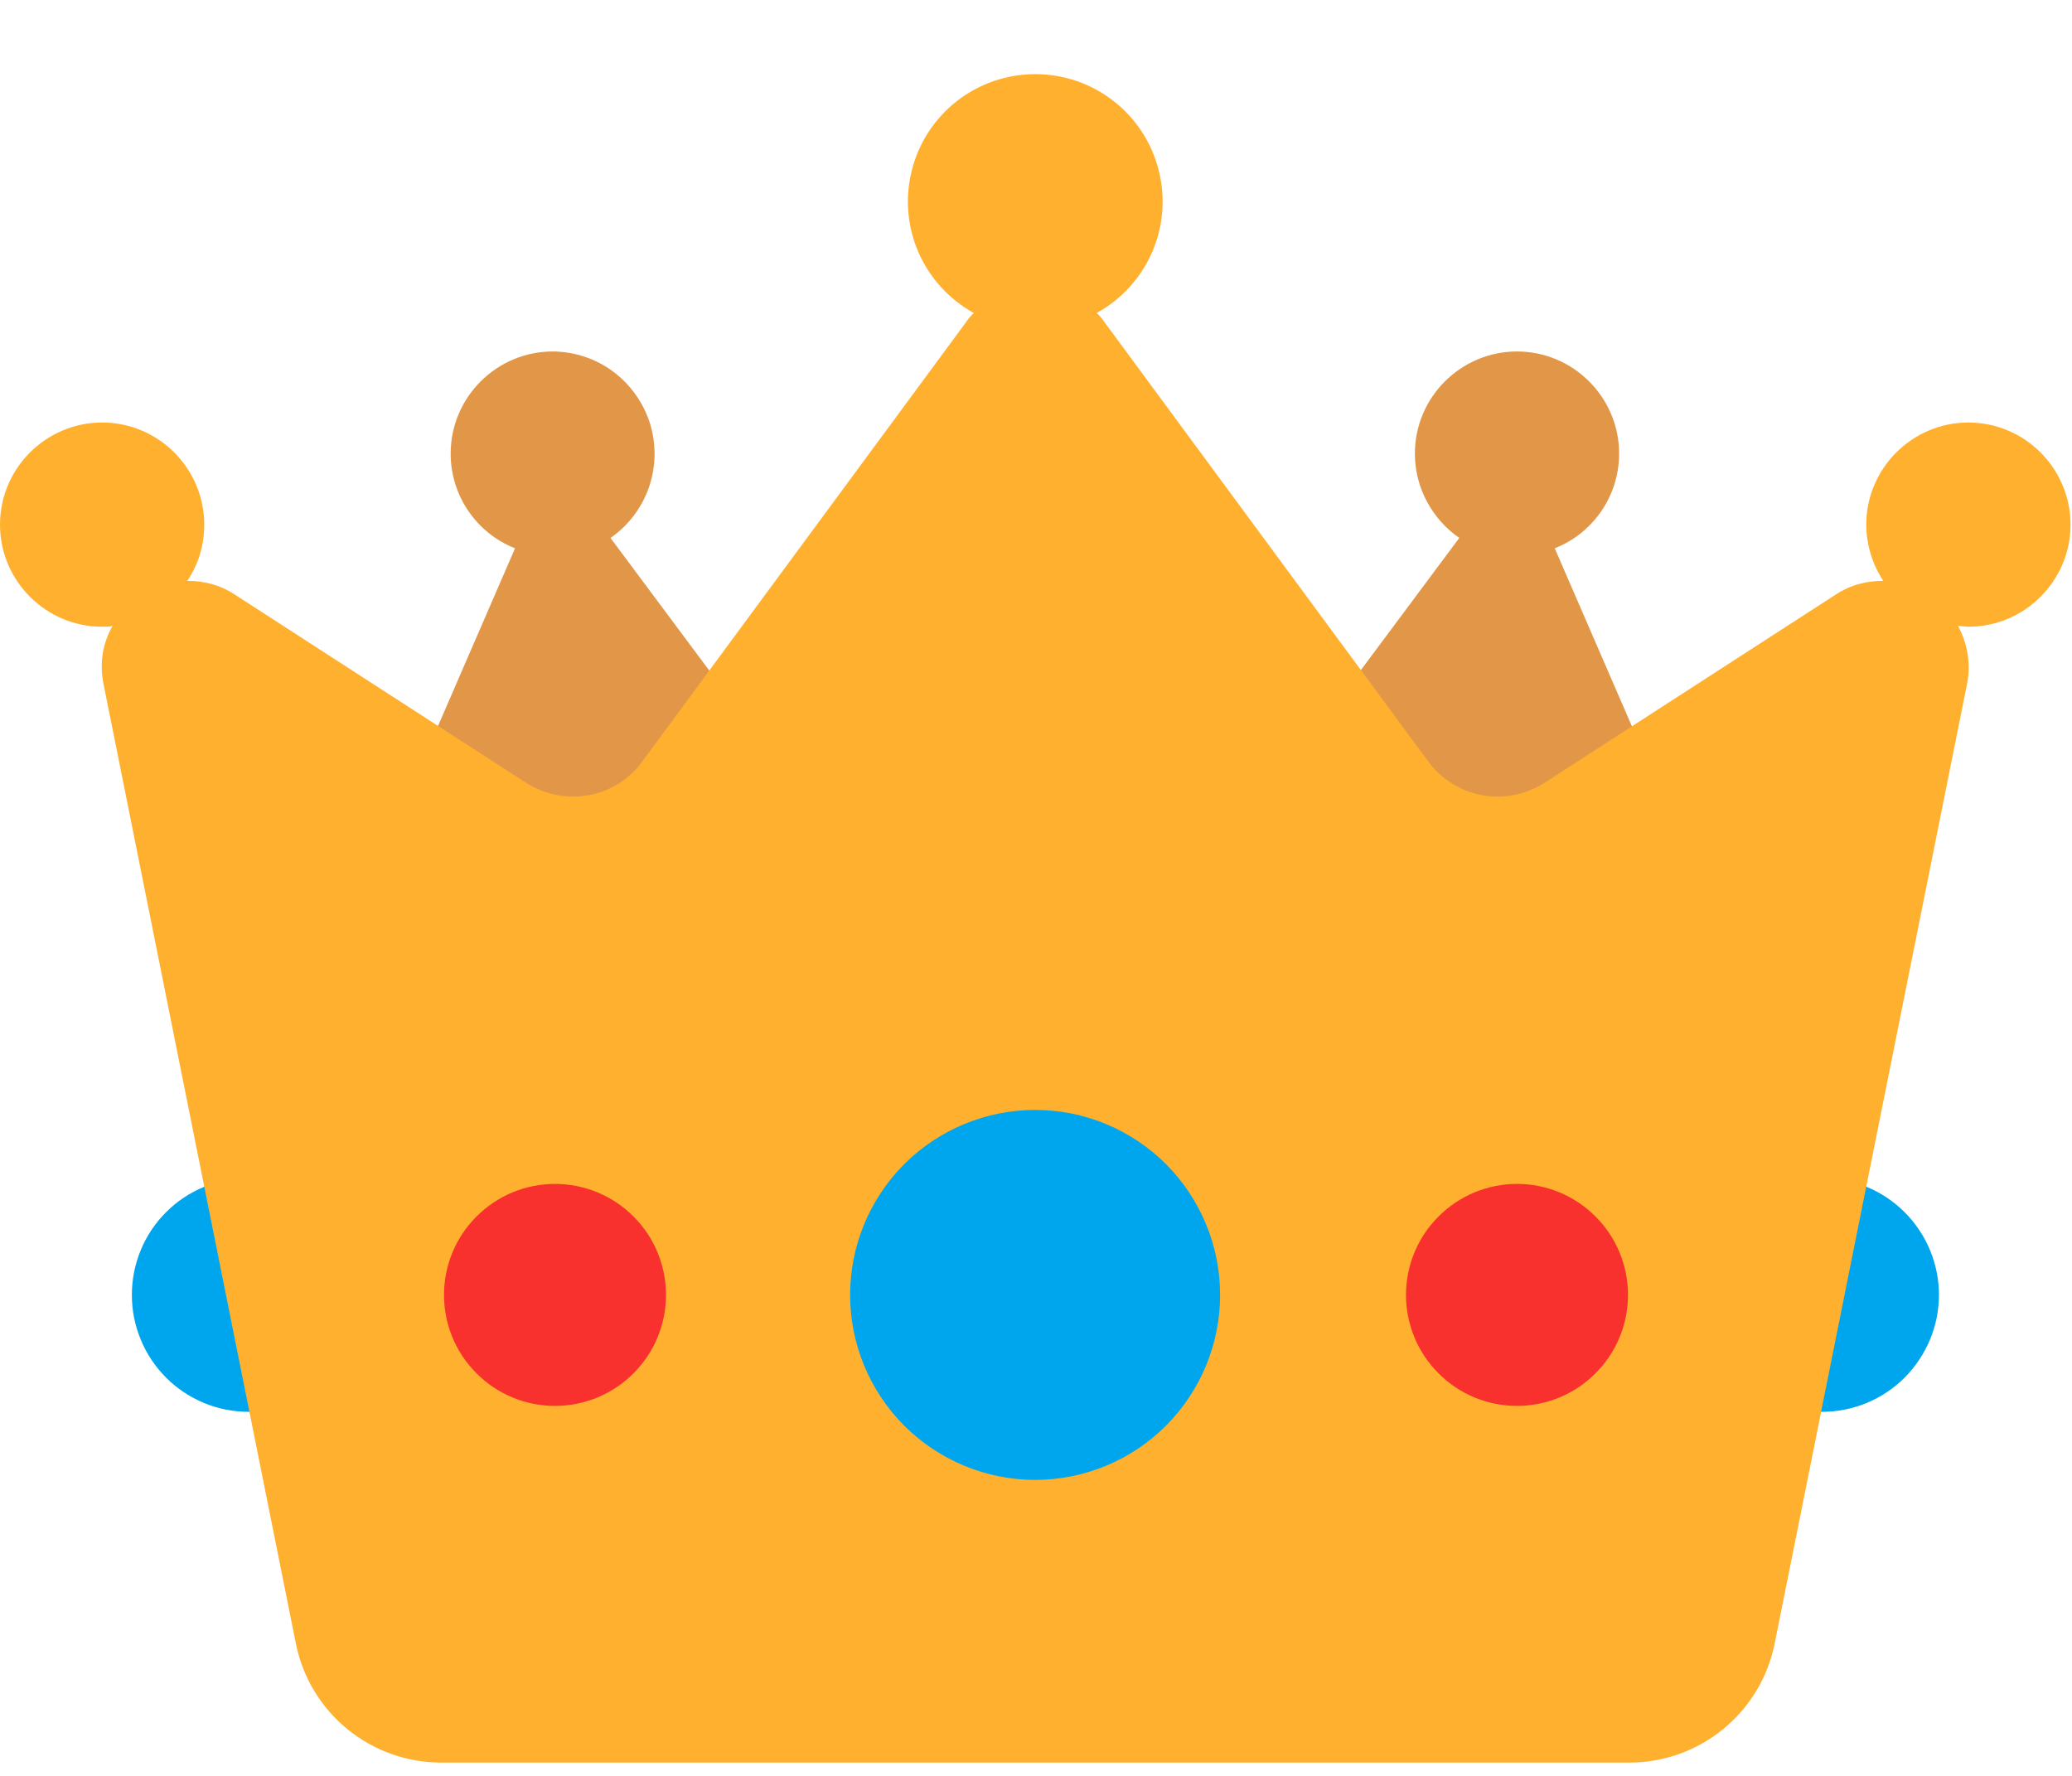 <svg width="14" height="12" viewBox="0 0 14 12" fill="none" xmlns="http://www.w3.org/2000/svg">
<path fill-rule="evenodd" clip-rule="evenodd" d="M2.471 8.75C2.471 8.854 2.45 8.956 2.41 9.052C2.371 9.148 2.313 9.235 2.239 9.309C2.166 9.382 2.079 9.44 1.983 9.48C1.887 9.52 1.784 9.54 1.681 9.54C1.577 9.54 1.474 9.52 1.378 9.48C1.282 9.44 1.195 9.382 1.122 9.309C1.049 9.235 0.99 9.148 0.951 9.052C0.911 8.956 0.891 8.854 0.891 8.75C0.891 8.54 0.974 8.339 1.122 8.191C1.27 8.043 1.471 7.96 1.681 7.96C1.89 7.96 2.091 8.043 2.239 8.191C2.387 8.339 2.471 8.54 2.471 8.75ZM13.101 8.75C13.101 8.959 13.017 9.16 12.869 9.309C12.721 9.457 12.52 9.54 12.311 9.54C12.101 9.54 11.9 9.457 11.752 9.309C11.604 9.16 11.521 8.959 11.521 8.75C11.521 8.54 11.604 8.339 11.752 8.191C11.9 8.043 12.101 7.96 12.311 7.96C12.52 7.96 12.721 8.043 12.869 8.191C13.017 8.339 13.101 8.54 13.101 8.75Z" fill="#00A6ED"/>
<path fill-rule="evenodd" clip-rule="evenodd" d="M4.125 3.635L5.715 5.77L2.42 6.15L3.48 3.705C3.225 3.605 3.045 3.355 3.045 3.065C3.045 2.685 3.355 2.375 3.735 2.375C3.882 2.376 4.025 2.423 4.143 2.511C4.261 2.599 4.348 2.722 4.392 2.862C4.435 3.003 4.433 3.153 4.385 3.292C4.337 3.431 4.246 3.551 4.125 3.635ZM10.505 3.705L11.565 6.15L8.27 5.77L9.86 3.635C9.68 3.51 9.56 3.3 9.56 3.065C9.56 2.685 9.87 2.375 10.25 2.375C10.63 2.375 10.94 2.685 10.94 3.065C10.94 3.355 10.76 3.605 10.505 3.705Z" fill="#E19747"/>
<path d="M13.99 3.545C13.99 3.165 13.68 2.855 13.3 2.855C12.92 2.855 12.61 3.165 12.61 3.545C12.61 3.685 12.655 3.82 12.725 3.925C12.615 3.925 12.505 3.95 12.4 4.02L10.435 5.29C10.175 5.455 9.835 5.395 9.65 5.145L7.465 2.18C7.449 2.156 7.431 2.134 7.41 2.115C7.577 2.023 7.709 1.878 7.785 1.703C7.861 1.527 7.876 1.332 7.828 1.147C7.781 0.962 7.673 0.798 7.522 0.681C7.371 0.564 7.186 0.501 6.995 0.501C6.804 0.501 6.619 0.564 6.468 0.681C6.317 0.798 6.209 0.962 6.162 1.147C6.114 1.332 6.129 1.527 6.205 1.703C6.281 1.878 6.413 2.023 6.58 2.115C6.56 2.135 6.54 2.155 6.525 2.18L4.34 5.145C4.16 5.395 3.815 5.455 3.555 5.29L1.59 4.02C1.485 3.95 1.375 3.925 1.265 3.925C1.34 3.815 1.38 3.685 1.38 3.545C1.38 3.165 1.07 2.855 0.69 2.855C0.31 2.855 0 3.165 0 3.545C0 3.925 0.31 4.235 0.69 4.235C0.715 4.235 0.74 4.235 0.76 4.23C0.695 4.345 0.67 4.48 0.7 4.625L2 11.11C2.095 11.575 2.505 11.91 2.98 11.91H11.01C11.485 11.91 11.895 11.575 11.99 11.11L13.29 4.625C13.32 4.48 13.29 4.34 13.23 4.23C13.255 4.23 13.28 4.235 13.3 4.235C13.68 4.235 13.99 3.925 13.99 3.545Z" fill="#FFB02E"/>
<path d="M6.994 10C7.326 10 7.644 9.868 7.878 9.634C8.112 9.399 8.244 9.082 8.244 8.75C8.244 8.418 8.112 8.101 7.878 7.866C7.644 7.632 7.326 7.5 6.994 7.5C6.663 7.5 6.345 7.632 6.11 7.866C5.876 8.101 5.744 8.418 5.744 8.75C5.744 9.082 5.876 9.399 6.11 9.634C6.345 9.868 6.663 10 6.994 10Z" fill="#00A6ED"/>
<path fill-rule="evenodd" clip-rule="evenodd" d="M4.5 8.75C4.5 8.949 4.421 9.14 4.28 9.28C4.14 9.421 3.949 9.5 3.75 9.5C3.551 9.5 3.36 9.421 3.22 9.28C3.079 9.14 3 8.949 3 8.75C3 8.551 3.079 8.36 3.22 8.22C3.36 8.079 3.551 8 3.75 8C3.949 8 4.14 8.079 4.28 8.22C4.421 8.36 4.5 8.551 4.5 8.75ZM11 8.75C11 8.949 10.921 9.14 10.78 9.28C10.64 9.421 10.449 9.5 10.25 9.5C10.051 9.5 9.86 9.421 9.72 9.28C9.579 9.14 9.5 8.949 9.5 8.75C9.5 8.551 9.579 8.36 9.72 8.22C9.86 8.079 10.051 8 10.25 8C10.449 8 10.64 8.079 10.78 8.22C10.921 8.36 11 8.551 11 8.75Z" fill="#F8312F"/>
</svg>
